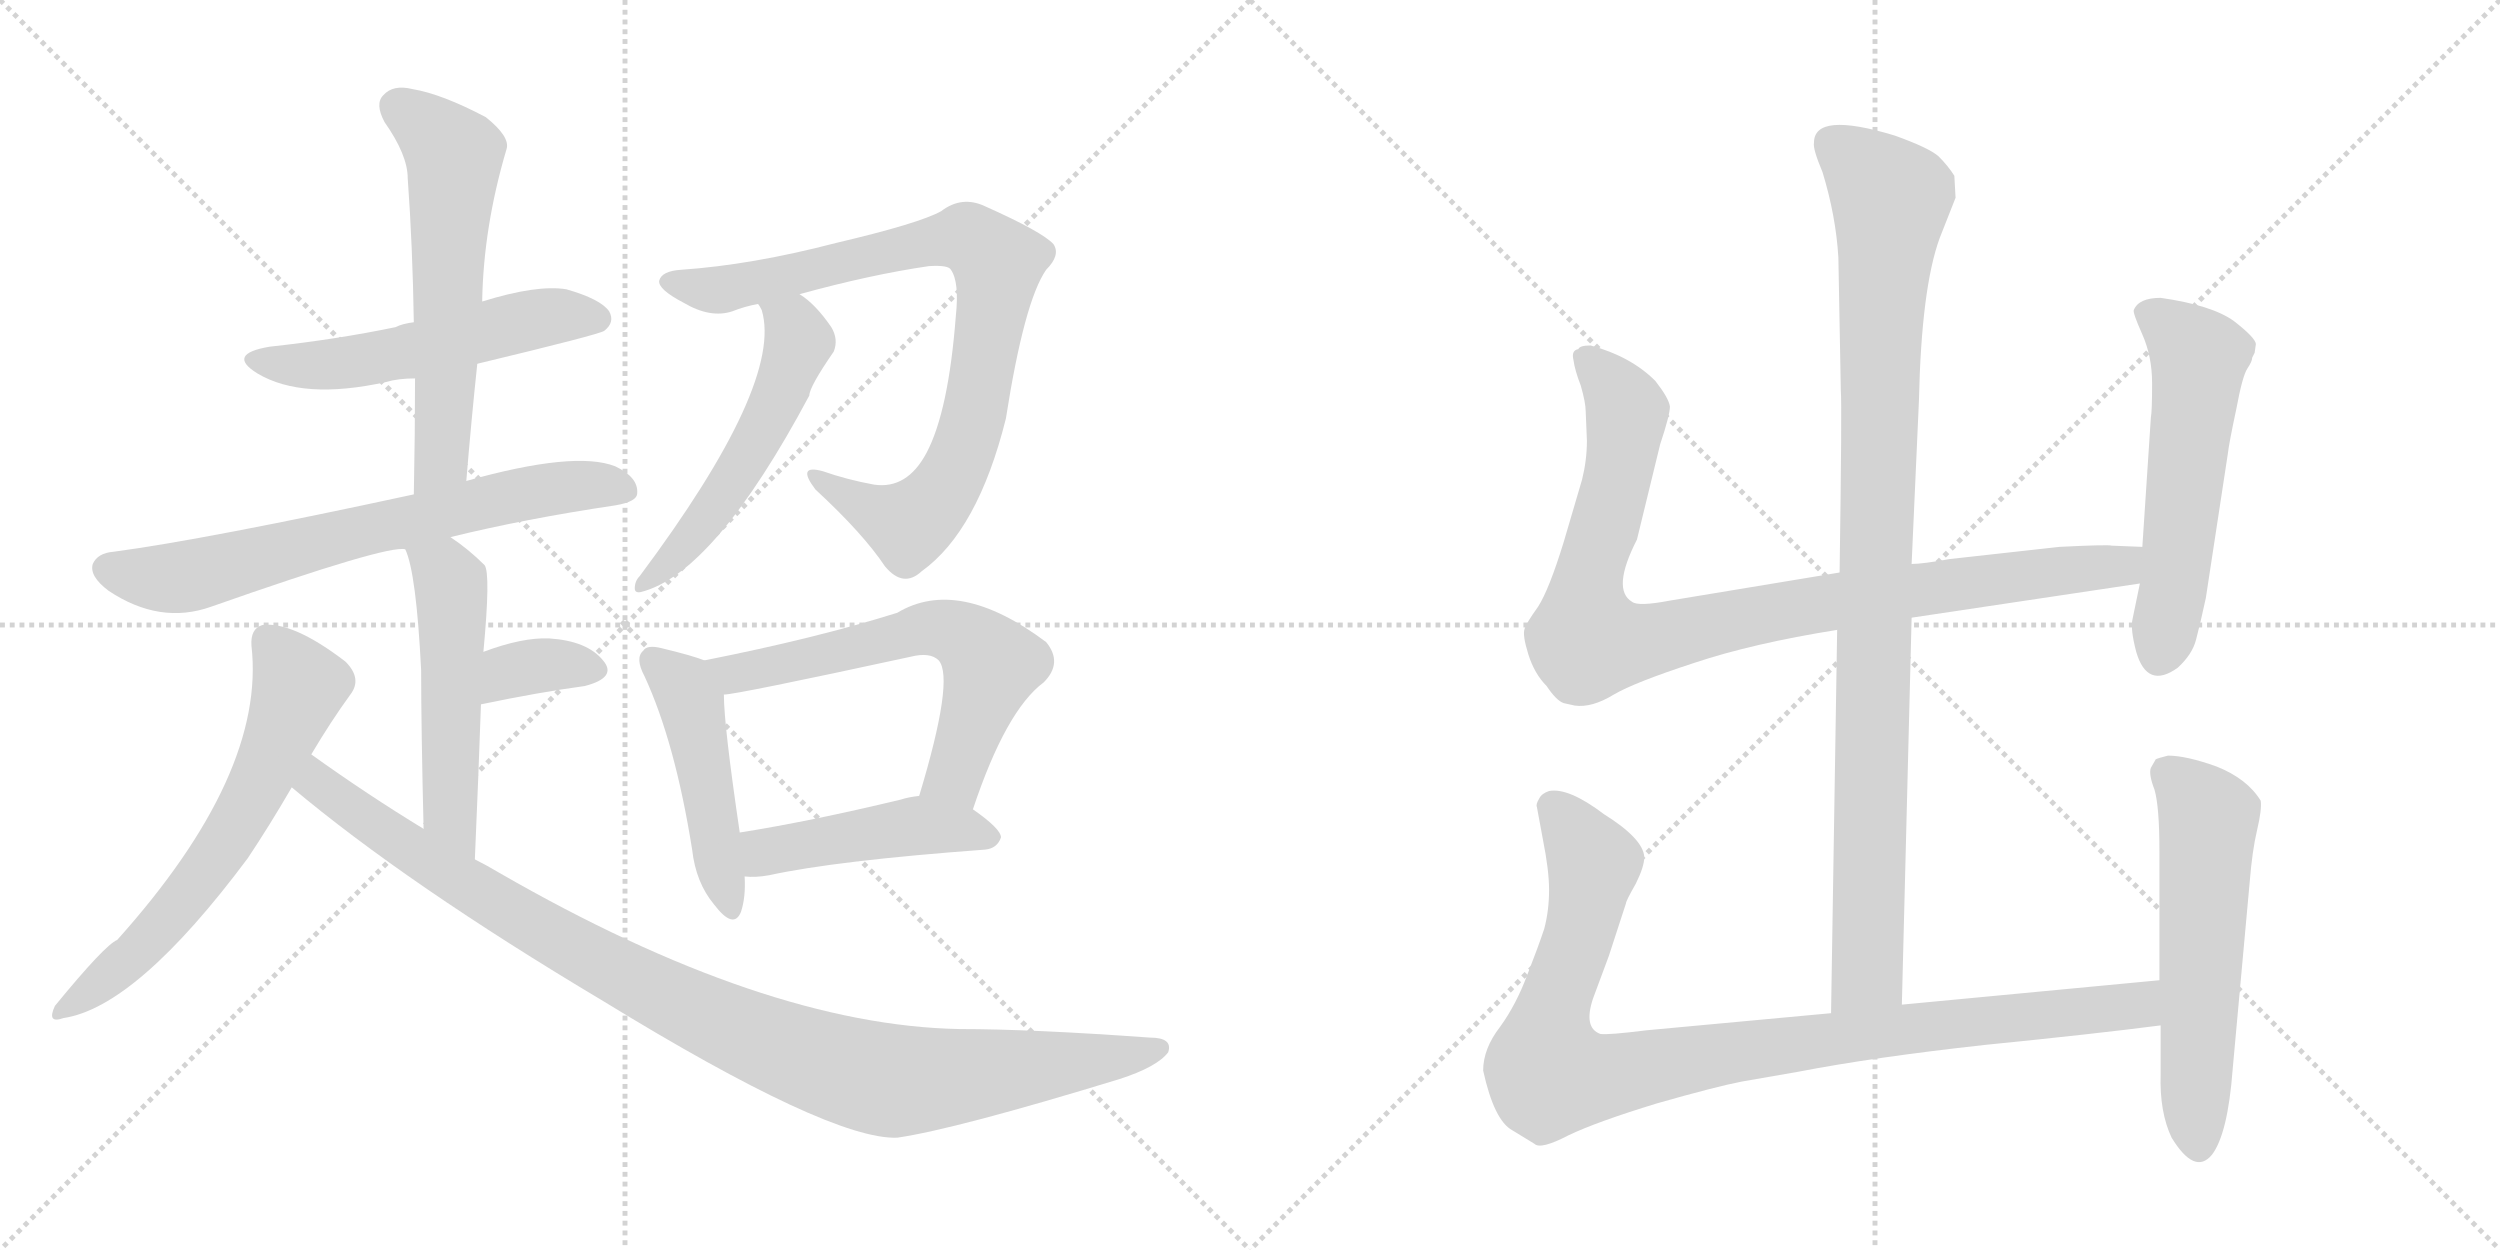 <svg version="1.1" viewBox="0 0 2048 1024" xmlns="http://www.w3.org/2000/svg">
  <g stroke="lightgray" stroke-dasharray="1,1" stroke-width="1" transform="scale(4, 4)">
    <line x1="0" y1="0" x2="256" y2="256"></line>
    <line x1="256" y1="0" x2="0" y2="256"></line>
    <line x1="128" y1="0" x2="128" y2="256"></line>
    <line x1="0" y1="128" x2="256" y2="128"></line>
    <line x1="256" y1="0" x2="512" y2="256"></line>
    <line x1="512" y1="0" x2="256" y2="256"></line>
    <line x1="384" y1="0" x2="384" y2="256"></line>
    <line x1="256" y1="128" x2="512" y2="128"></line>
  </g>
<g transform="scale(1, -1) translate(0, -850)">
   <style type="text/css">
    @keyframes keyframes0 {
      from {
       stroke: black;
       stroke-dashoffset: 536;
       stroke-width: 128;
       }
       64% {
       animation-timing-function: step-end;
       stroke: black;
       stroke-dashoffset: 0;
       stroke-width: 128;
       }
       to {
       stroke: black;
       stroke-width: 1024;
       }
       }
       #make-me-a-hanzi-animation-0 {
         animation: keyframes0 0.686s both;
         animation-delay: 0s;
         animation-timing-function: linear;
       }
    @keyframes keyframes1 {
      from {
       stroke: black;
       stroke-dashoffset: 592;
       stroke-width: 128;
       }
       66% {
       animation-timing-function: step-end;
       stroke: black;
       stroke-dashoffset: 0;
       stroke-width: 128;
       }
       to {
       stroke: black;
       stroke-width: 1024;
       }
       }
       #make-me-a-hanzi-animation-1 {
         animation: keyframes1 0.732s both;
         animation-delay: 0.686s;
         animation-timing-function: linear;
       }
    @keyframes keyframes2 {
      from {
       stroke: black;
       stroke-dashoffset: 690;
       stroke-width: 128;
       }
       69% {
       animation-timing-function: step-end;
       stroke: black;
       stroke-dashoffset: 0;
       stroke-width: 128;
       }
       to {
       stroke: black;
       stroke-width: 1024;
       }
       }
       #make-me-a-hanzi-animation-2 {
         animation: keyframes2 0.812s both;
         animation-delay: 1.418s;
         animation-timing-function: linear;
       }
    @keyframes keyframes3 {
      from {
       stroke: black;
       stroke-dashoffset: 519;
       stroke-width: 128;
       }
       63% {
       animation-timing-function: step-end;
       stroke: black;
       stroke-dashoffset: 0;
       stroke-width: 128;
       }
       to {
       stroke: black;
       stroke-width: 1024;
       }
       }
       #make-me-a-hanzi-animation-3 {
         animation: keyframes3 0.672s both;
         animation-delay: 2.229s;
         animation-timing-function: linear;
       }
    @keyframes keyframes4 {
      from {
       stroke: black;
       stroke-dashoffset: 348;
       stroke-width: 128;
       }
       53% {
       animation-timing-function: step-end;
       stroke: black;
       stroke-dashoffset: 0;
       stroke-width: 128;
       }
       to {
       stroke: black;
       stroke-width: 1024;
       }
       }
       #make-me-a-hanzi-animation-4 {
         animation: keyframes4 0.533s both;
         animation-delay: 2.902s;
         animation-timing-function: linear;
       }
    @keyframes keyframes5 {
      from {
       stroke: black;
       stroke-dashoffset: 631;
       stroke-width: 128;
       }
       67% {
       animation-timing-function: step-end;
       stroke: black;
       stroke-dashoffset: 0;
       stroke-width: 128;
       }
       to {
       stroke: black;
       stroke-width: 1024;
       }
       }
       #make-me-a-hanzi-animation-5 {
         animation: keyframes5 0.764s both;
         animation-delay: 3.435s;
         animation-timing-function: linear;
       }
    @keyframes keyframes6 {
      from {
       stroke: black;
       stroke-dashoffset: 1020;
       stroke-width: 128;
       }
       77% {
       animation-timing-function: step-end;
       stroke: black;
       stroke-dashoffset: 0;
       stroke-width: 128;
       }
       to {
       stroke: black;
       stroke-width: 1024;
       }
       }
       #make-me-a-hanzi-animation-6 {
         animation: keyframes6 1.08s both;
         animation-delay: 4.199s;
         animation-timing-function: linear;
       }
    @keyframes keyframes7 {
      from {
       stroke: black;
       stroke-dashoffset: 856;
       stroke-width: 128;
       }
       74% {
       animation-timing-function: step-end;
       stroke: black;
       stroke-dashoffset: 0;
       stroke-width: 128;
       }
       to {
       stroke: black;
       stroke-width: 1024;
       }
       }
       #make-me-a-hanzi-animation-7 {
         animation: keyframes7 0.947s both;
         animation-delay: 5.279s;
         animation-timing-function: linear;
       }
    @keyframes keyframes8 {
      from {
       stroke: black;
       stroke-dashoffset: 538;
       stroke-width: 128;
       }
       64% {
       animation-timing-function: step-end;
       stroke: black;
       stroke-dashoffset: 0;
       stroke-width: 128;
       }
       to {
       stroke: black;
       stroke-width: 1024;
       }
       }
       #make-me-a-hanzi-animation-8 {
         animation: keyframes8 0.688s both;
         animation-delay: 6.225s;
         animation-timing-function: linear;
       }
    @keyframes keyframes9 {
      from {
       stroke: black;
       stroke-dashoffset: 470;
       stroke-width: 128;
       }
       60% {
       animation-timing-function: step-end;
       stroke: black;
       stroke-dashoffset: 0;
       stroke-width: 128;
       }
       to {
       stroke: black;
       stroke-width: 1024;
       }
       }
       #make-me-a-hanzi-animation-9 {
         animation: keyframes9 0.632s both;
         animation-delay: 6.913s;
         animation-timing-function: linear;
       }
    @keyframes keyframes10 {
      from {
       stroke: black;
       stroke-dashoffset: 617;
       stroke-width: 128;
       }
       67% {
       animation-timing-function: step-end;
       stroke: black;
       stroke-dashoffset: 0;
       stroke-width: 128;
       }
       to {
       stroke: black;
       stroke-width: 1024;
       }
       }
       #make-me-a-hanzi-animation-10 {
         animation: keyframes10 0.752s both;
         animation-delay: 7.546s;
         animation-timing-function: linear;
       }
    @keyframes keyframes11 {
      from {
       stroke: black;
       stroke-dashoffset: 462;
       stroke-width: 128;
       }
       60% {
       animation-timing-function: step-end;
       stroke: black;
       stroke-dashoffset: 0;
       stroke-width: 128;
       }
       to {
       stroke: black;
       stroke-width: 1024;
       }
       }
       #make-me-a-hanzi-animation-11 {
         animation: keyframes11 0.626s both;
         animation-delay: 8.298s;
         animation-timing-function: linear;
       }
    @keyframes keyframes12 {
      from {
       stroke: black;
       stroke-dashoffset: 994;
       stroke-width: 128;
       }
       76% {
       animation-timing-function: step-end;
       stroke: black;
       stroke-dashoffset: 0;
       stroke-width: 128;
       }
       to {
       stroke: black;
       stroke-width: 1024;
       }
       }
       #make-me-a-hanzi-animation-12 {
         animation: keyframes12 1.059s both;
         animation-delay: 8.924s;
         animation-timing-function: linear;
       }
    @keyframes keyframes13 {
      from {
       stroke: black;
       stroke-dashoffset: 956;
       stroke-width: 128;
       }
       76% {
       animation-timing-function: step-end;
       stroke: black;
       stroke-dashoffset: 0;
       stroke-width: 128;
       }
       to {
       stroke: black;
       stroke-width: 1024;
       }
       }
       #make-me-a-hanzi-animation-13 {
         animation: keyframes13 1.028s both;
         animation-delay: 9.983s;
         animation-timing-function: linear;
       }
    @keyframes keyframes14 {
      from {
       stroke: black;
       stroke-dashoffset: 559;
       stroke-width: 128;
       }
       65% {
       animation-timing-function: step-end;
       stroke: black;
       stroke-dashoffset: 0;
       stroke-width: 128;
       }
       to {
       stroke: black;
       stroke-width: 1024;
       }
       }
       #make-me-a-hanzi-animation-14 {
         animation: keyframes14 0.705s both;
         animation-delay: 11.011s;
         animation-timing-function: linear;
       }
    @keyframes keyframes15 {
      from {
       stroke: black;
       stroke-dashoffset: 993;
       stroke-width: 128;
       }
       76% {
       animation-timing-function: step-end;
       stroke: black;
       stroke-dashoffset: 0;
       stroke-width: 128;
       }
       to {
       stroke: black;
       stroke-width: 1024;
       }
       }
       #make-me-a-hanzi-animation-15 {
         animation: keyframes15 1.058s both;
         animation-delay: 11.715s;
         animation-timing-function: linear;
       }
    @keyframes keyframes16 {
      from {
       stroke: black;
       stroke-dashoffset: 577;
       stroke-width: 128;
       }
       65% {
       animation-timing-function: step-end;
       stroke: black;
       stroke-dashoffset: 0;
       stroke-width: 128;
       }
       to {
       stroke: black;
       stroke-width: 1024;
       }
       }
       #make-me-a-hanzi-animation-16 {
         animation: keyframes16 0.72s both;
         animation-delay: 12.774s;
         animation-timing-function: linear;
       }
</style>
<path d="M 391 552 Q 491 576 495 579 Q 504 586 499 595 Q 492 605 464 613 Q 440 617 395 603 L 339 586 Q 330 585 324 582 Q 276 572 221 566 Q 185 560 211 544 Q 248 522 316 537 Q 326 540 340 540 L 391 552 Z" fill="lightgray"></path> 
<path d="M 382 456 Q 386 505 391 552 L 395 603 Q 396 664 415 728 Q 418 738 398 754 Q 362 773 338 777 Q 322 781 314 772 Q 307 765 315 750 Q 334 723 334 704 Q 338 649 339 586 L 340 540 Q 340 495 339 445 C 338 415 380 426 382 456 Z" fill="lightgray"></path> 
<path d="M 369 410 Q 430 425 504 436 Q 522 439 522 446 Q 523 459 504 468 Q 471 481 382 456 L 339 445 Q 168 408 93 398 Q 80 397 76 388 Q 73 378 89 366 Q 131 338 173 353 Q 318 404 332 400 L 369 410 Z" fill="lightgray"></path> 
<path d="M 389 146 Q 392 215 394 273 L 396 316 Q 402 380 397 387 Q 384 400 369 410 C 344 427 322 428 332 400 Q 341 381 345 301 Q 345 255 347 171 C 348 141 388 116 389 146 Z" fill="lightgray"></path> 
<path d="M 394 273 Q 442 283 479 288 Q 506 295 494 309 Q 481 325 450 327 Q 428 328 396 316 C 368 306 365 267 394 273 Z" fill="lightgray"></path> 
<path d="M 255 232 Q 271 259 287 281 Q 297 294 283 308 Q 240 341 215 338 Q 205 335 206 321 Q 218 216 96 80 Q 86 76 45 26 Q 38 11 52 16 Q 112 25 203 147 Q 221 174 239 205 L 255 232 Z" fill="lightgray"></path> 
<path d="M 239 205 Q 333 126 494 30 Q 680 -84 735 -82 Q 783 -75 917 -34 Q 948 -24 957 -12 Q 961 0 942 0 Q 845 7 786 7 Q 626 10 409 135 Q 399 141 389 146 L 347 171 Q 301 199 255 232 C 230 249 216 224 239 205 Z" fill="lightgray"></path> 
<path d="M 655 609 Q 713 625 761 632 Q 777 633 779 629 Q 786 619 783 591 Q 777 513 759 479 Q 743 449 716 453 Q 694 457 674 464 Q 652 470 668 449 Q 707 413 725 386 Q 740 368 755 382 Q 801 415 824 507 Q 839 603 857 629 Q 869 641 863 650 Q 854 660 807 681 Q 788 690 771 677 Q 753 667 685 651 Q 616 633 558 629 Q 542 628 540 620 Q 539 613 560 602 Q 582 589 600 595 Q 610 599 621 601 L 655 609 Z" fill="lightgray"></path> 
<path d="M 621 601 Q 622 600 624 596 Q 642 536 524 378 Q 520 374 520 368 Q 520 364 525 365 Q 585 380 663 526 Q 663 533 683 562 Q 687 572 681 582 Q 668 601 655 609 C 631 627 608 628 621 601 Z" fill="lightgray"></path> 
<path d="M 577 309 Q 567 313 542 319 Q 530 322 527 317 Q 520 311 528 296 Q 553 242 567 154 Q 570 127 585 109 Q 601 88 607 103 Q 611 115 610 132 L 606 168 Q 593 256 593 281 C 592 304 592 304 577 309 Z" fill="lightgray"></path> 
<path d="M 797 187 Q 824 268 855 291 Q 871 307 857 324 Q 785 378 735 348 Q 668 327 577 309 C 548 303 563 277 593 281 Q 603 281 746 312 Q 762 316 769 309 Q 782 294 753 198 C 744 169 787 159 797 187 Z" fill="lightgray"></path> 
<path d="M 610 132 Q 619 131 630 133 Q 685 145 807 154 Q 817 155 820 164 Q 820 171 797 187 C 777 201 777 201 753 198 Q 744 197 738 195 Q 663 177 606 168 C 576 163 580 133 610 132 Z" fill="lightgray"></path> 
<path d="M 1558 27 L 1566 344 L 1566 388 L 1572 522 Q 1574 614 1589 655 L 1602 688 L 1601 706 Q 1596 714 1588 722 Q 1580 729 1552 739 Q 1486 759 1486 733 Q 1485 728 1493 709 Q 1504 673 1506 639 L 1508 530 Q 1509 519 1507 381 L 1505 334 L 1500 20 C 1500 -10 1557 -3 1558 27 Z" fill="lightgray"></path> 
<path d="M 1566 344 L 1753 372 C 1783 376 1785 401 1755 402 L 1730 403 Q 1727 404 1687 402 L 1597 392 Q 1575 388 1566 388 L 1507 381 L 1368 358 Q 1342 353 1337 357 Q 1320 367 1341 408 L 1360 486 Q 1368 510 1368 517 Q 1367 524 1356 538 Q 1336 558 1303 567 Q 1294 567 1293 564 Q 1287 563 1289 555 Q 1290 547 1295 534 Q 1299 520 1299 513 L 1300 489 Q 1300 473 1296 457 L 1281 406 Q 1269 367 1260 353 Q 1250 339 1249 335 Q 1247 330 1252 314 Q 1257 298 1267 288 Q 1275 276 1281 274 L 1290 272 Q 1304 270 1322 281 Q 1339 291 1388 307 Q 1436 323 1505 334 L 1566 344 Z" fill="lightgray"></path> 
<path d="M 1753 372 L 1747 343 Q 1745 335 1750 316 Q 1759 285 1784 303 Q 1796 314 1799 326 Q 1802 337 1807 360 L 1825 478 Q 1826 487 1832 515 Q 1837 542 1841 548 Q 1845 554 1845 557 L 1847 561 L 1848 568 Q 1848 573 1830 587 Q 1812 600 1770 606 Q 1752 606 1748 596 Q 1747 594 1755 576 Q 1763 558 1763 536 Q 1763 513 1762 508 L 1755 402 L 1753 372 Z" fill="lightgray"></path> 
<path d="M 1769 47 L 1558 27 L 1500 20 L 1349 6 Q 1317 2 1311 3 Q 1297 8 1305 32 L 1318 67 L 1332 110 Q 1332 112 1340 126 Q 1347 140 1347 148 Q 1346 163 1314 183 Q 1285 205 1269 202 Q 1263 200 1261 196 Q 1258 191 1259 189 L 1264 162 Q 1269 137 1269 121 Q 1269 104 1265 89 Q 1260 74 1251 51 Q 1242 27 1229 9 Q 1215 -9 1215 -27 Q 1224 -68 1239 -76 L 1257 -87 Q 1262 -92 1285 -80 Q 1308 -69 1357 -54 Q 1406 -40 1427 -36 L 1473 -28 Q 1535 -16 1626 -6 Q 1716 3 1770 10 C 1800 14 1799 50 1769 47 Z" fill="lightgray"></path> 
<path d="M 1766 228 L 1762 221 Q 1760 216 1765 203 Q 1769 189 1769 153 L 1769 47 L 1770 10 L 1770 -30 Q 1769 -61 1779 -82 Q 1798 -113 1812 -96 Q 1825 -79 1829 -26 L 1843 128 Q 1845 153 1849 170 Q 1853 187 1852 194 Q 1841 212 1816 222 Q 1791 231 1776 231 Q 1768 229 1766 228 Z" fill="lightgray"></path> 
      <clipPath id="make-me-a-hanzi-clip-0">
      <path d="M 391 552 Q 491 576 495 579 Q 504 586 499 595 Q 492 605 464 613 Q 440 617 395 603 L 339 586 Q 330 585 324 582 Q 276 572 221 566 Q 185 560 211 544 Q 248 522 316 537 Q 326 540 340 540 L 391 552 Z" fill="lightgray"></path>
      </clipPath>
      <path clip-path="url(#make-me-a-hanzi-clip-0)" d="M 213 556 L 271 551 L 438 589 L 489 589 " fill="none" id="make-me-a-hanzi-animation-0" stroke-dasharray="408 816" stroke-linecap="round"></path>

      <clipPath id="make-me-a-hanzi-clip-1">
      <path d="M 382 456 Q 386 505 391 552 L 395 603 Q 396 664 415 728 Q 418 738 398 754 Q 362 773 338 777 Q 322 781 314 772 Q 307 765 315 750 Q 334 723 334 704 Q 338 649 339 586 L 340 540 Q 340 495 339 445 C 338 415 380 426 382 456 Z" fill="lightgray"></path>
      </clipPath>
      <path clip-path="url(#make-me-a-hanzi-clip-1)" d="M 326 763 L 372 723 L 362 479 L 345 453 " fill="none" id="make-me-a-hanzi-animation-1" stroke-dasharray="464 928" stroke-linecap="round"></path>

      <clipPath id="make-me-a-hanzi-clip-2">
      <path d="M 369 410 Q 430 425 504 436 Q 522 439 522 446 Q 523 459 504 468 Q 471 481 382 456 L 339 445 Q 168 408 93 398 Q 80 397 76 388 Q 73 378 89 366 Q 131 338 173 353 Q 318 404 332 400 L 369 410 Z" fill="lightgray"></path>
      </clipPath>
      <path clip-path="url(#make-me-a-hanzi-clip-2)" d="M 87 384 L 148 377 L 418 444 L 465 452 L 512 449 " fill="none" id="make-me-a-hanzi-animation-2" stroke-dasharray="562 1124" stroke-linecap="round"></path>

      <clipPath id="make-me-a-hanzi-clip-3">
      <path d="M 389 146 Q 392 215 394 273 L 396 316 Q 402 380 397 387 Q 384 400 369 410 C 344 427 322 428 332 400 Q 341 381 345 301 Q 345 255 347 171 C 348 141 388 116 389 146 Z" fill="lightgray"></path>
      </clipPath>
      <path clip-path="url(#make-me-a-hanzi-clip-3)" d="M 339 399 L 369 372 L 368 184 L 387 155 " fill="none" id="make-me-a-hanzi-animation-3" stroke-dasharray="391 782" stroke-linecap="round"></path>

      <clipPath id="make-me-a-hanzi-clip-4">
      <path d="M 394 273 Q 442 283 479 288 Q 506 295 494 309 Q 481 325 450 327 Q 428 328 396 316 C 368 306 365 267 394 273 Z" fill="lightgray"></path>
      </clipPath>
      <path clip-path="url(#make-me-a-hanzi-clip-4)" d="M 401 280 L 424 302 L 456 306 L 483 301 " fill="none" id="make-me-a-hanzi-animation-4" stroke-dasharray="220 440" stroke-linecap="round"></path>

      <clipPath id="make-me-a-hanzi-clip-5">
      <path d="M 255 232 Q 271 259 287 281 Q 297 294 283 308 Q 240 341 215 338 Q 205 335 206 321 Q 218 216 96 80 Q 86 76 45 26 Q 38 11 52 16 Q 112 25 203 147 Q 221 174 239 205 L 255 232 Z" fill="lightgray"></path>
      </clipPath>
      <path clip-path="url(#make-me-a-hanzi-clip-5)" d="M 220 325 L 245 288 L 195 176 L 167 133 L 109 66 L 55 25 " fill="none" id="make-me-a-hanzi-animation-5" stroke-dasharray="503 1006" stroke-linecap="round"></path>

      <clipPath id="make-me-a-hanzi-clip-6">
      <path d="M 239 205 Q 333 126 494 30 Q 680 -84 735 -82 Q 783 -75 917 -34 Q 948 -24 957 -12 Q 961 0 942 0 Q 845 7 786 7 Q 626 10 409 135 Q 399 141 389 146 L 347 171 Q 301 199 255 232 C 230 249 216 224 239 205 Z" fill="lightgray"></path>
      </clipPath>
      <path clip-path="url(#make-me-a-hanzi-clip-6)" d="M 257 221 L 260 209 L 295 182 L 467 74 L 561 25 L 664 -18 L 725 -35 L 750 -35 L 947 -9 " fill="none" id="make-me-a-hanzi-animation-6" stroke-dasharray="892 1784" stroke-linecap="round"></path>

      <clipPath id="make-me-a-hanzi-clip-7">
      <path d="M 655 609 Q 713 625 761 632 Q 777 633 779 629 Q 786 619 783 591 Q 777 513 759 479 Q 743 449 716 453 Q 694 457 674 464 Q 652 470 668 449 Q 707 413 725 386 Q 740 368 755 382 Q 801 415 824 507 Q 839 603 857 629 Q 869 641 863 650 Q 854 660 807 681 Q 788 690 771 677 Q 753 667 685 651 Q 616 633 558 629 Q 542 628 540 620 Q 539 613 560 602 Q 582 589 600 595 Q 610 599 621 601 L 655 609 Z" fill="lightgray"></path>
      </clipPath>
      <path clip-path="url(#make-me-a-hanzi-clip-7)" d="M 547 619 L 599 614 L 777 655 L 793 655 L 815 637 L 797 504 L 770 444 L 745 420 L 668 458 " fill="none" id="make-me-a-hanzi-animation-7" stroke-dasharray="728 1456" stroke-linecap="round"></path>

      <clipPath id="make-me-a-hanzi-clip-8">
      <path d="M 621 601 Q 622 600 624 596 Q 642 536 524 378 Q 520 374 520 368 Q 520 364 525 365 Q 585 380 663 526 Q 663 533 683 562 Q 687 572 681 582 Q 668 601 655 609 C 631 627 608 628 621 601 Z" fill="lightgray"></path>
      </clipPath>
      <path clip-path="url(#make-me-a-hanzi-clip-8)" d="M 627 601 L 651 581 L 655 568 L 639 526 L 582 429 L 526 372 " fill="none" id="make-me-a-hanzi-animation-8" stroke-dasharray="410 820" stroke-linecap="round"></path>

      <clipPath id="make-me-a-hanzi-clip-9">
      <path d="M 577 309 Q 567 313 542 319 Q 530 322 527 317 Q 520 311 528 296 Q 553 242 567 154 Q 570 127 585 109 Q 601 88 607 103 Q 611 115 610 132 L 606 168 Q 593 256 593 281 C 592 304 592 304 577 309 Z" fill="lightgray"></path>
      </clipPath>
      <path clip-path="url(#make-me-a-hanzi-clip-9)" d="M 536 309 L 566 274 L 597 109 " fill="none" id="make-me-a-hanzi-animation-9" stroke-dasharray="342 684" stroke-linecap="round"></path>

      <clipPath id="make-me-a-hanzi-clip-10">
      <path d="M 797 187 Q 824 268 855 291 Q 871 307 857 324 Q 785 378 735 348 Q 668 327 577 309 C 548 303 563 277 593 281 Q 603 281 746 312 Q 762 316 769 309 Q 782 294 753 198 C 744 169 787 159 797 187 Z" fill="lightgray"></path>
      </clipPath>
      <path clip-path="url(#make-me-a-hanzi-clip-10)" d="M 586 308 L 594 300 L 614 300 L 729 324 L 760 336 L 791 328 L 812 306 L 780 213 L 763 207 " fill="none" id="make-me-a-hanzi-animation-10" stroke-dasharray="489 978" stroke-linecap="round"></path>

      <clipPath id="make-me-a-hanzi-clip-11">
      <path d="M 610 132 Q 619 131 630 133 Q 685 145 807 154 Q 817 155 820 164 Q 820 171 797 187 C 777 201 777 201 753 198 Q 744 197 738 195 Q 663 177 606 168 C 576 163 580 133 610 132 Z" fill="lightgray"></path>
      </clipPath>
      <path clip-path="url(#make-me-a-hanzi-clip-11)" d="M 615 139 L 626 152 L 750 174 L 812 164 " fill="none" id="make-me-a-hanzi-animation-11" stroke-dasharray="334 668" stroke-linecap="round"></path>

      <clipPath id="make-me-a-hanzi-clip-12">
      <path d="M 1558 27 L 1566 344 L 1566 388 L 1572 522 Q 1574 614 1589 655 L 1602 688 L 1601 706 Q 1596 714 1588 722 Q 1580 729 1552 739 Q 1486 759 1486 733 Q 1485 728 1493 709 Q 1504 673 1506 639 L 1508 530 Q 1509 519 1507 381 L 1505 334 L 1500 20 C 1500 -10 1557 -3 1558 27 Z" fill="lightgray"></path>
      </clipPath>
      <path clip-path="url(#make-me-a-hanzi-clip-12)" d="M 1499 734 L 1549 687 L 1541 601 L 1530 53 L 1506 28 " fill="none" id="make-me-a-hanzi-animation-12" stroke-dasharray="866 1732" stroke-linecap="round"></path>

      <clipPath id="make-me-a-hanzi-clip-13">
      <path d="M 1566 344 L 1753 372 C 1783 376 1785 401 1755 402 L 1730 403 Q 1727 404 1687 402 L 1597 392 Q 1575 388 1566 388 L 1507 381 L 1368 358 Q 1342 353 1337 357 Q 1320 367 1341 408 L 1360 486 Q 1368 510 1368 517 Q 1367 524 1356 538 Q 1336 558 1303 567 Q 1294 567 1293 564 Q 1287 563 1289 555 Q 1290 547 1295 534 Q 1299 520 1299 513 L 1300 489 Q 1300 473 1296 457 L 1281 406 Q 1269 367 1260 353 Q 1250 339 1249 335 Q 1247 330 1252 314 Q 1257 298 1267 288 Q 1275 276 1281 274 L 1290 272 Q 1304 270 1322 281 Q 1339 291 1388 307 Q 1436 323 1505 334 L 1566 344 Z" fill="lightgray"></path>
      </clipPath>
      <path clip-path="url(#make-me-a-hanzi-clip-13)" d="M 1301 555 L 1333 513 L 1319 434 L 1300 371 L 1300 325 L 1352 325 L 1503 358 L 1726 385 L 1748 395 " fill="none" id="make-me-a-hanzi-animation-13" stroke-dasharray="828 1656" stroke-linecap="round"></path>

      <clipPath id="make-me-a-hanzi-clip-14">
      <path d="M 1753 372 L 1747 343 Q 1745 335 1750 316 Q 1759 285 1784 303 Q 1796 314 1799 326 Q 1802 337 1807 360 L 1825 478 Q 1826 487 1832 515 Q 1837 542 1841 548 Q 1845 554 1845 557 L 1847 561 L 1848 568 Q 1848 573 1830 587 Q 1812 600 1770 606 Q 1752 606 1748 596 Q 1747 594 1755 576 Q 1763 558 1763 536 Q 1763 513 1762 508 L 1755 402 L 1753 372 Z" fill="lightgray"></path>
      </clipPath>
      <path clip-path="url(#make-me-a-hanzi-clip-14)" d="M 1757 595 L 1776 584 L 1801 557 L 1770 315 " fill="none" id="make-me-a-hanzi-animation-14" stroke-dasharray="431 862" stroke-linecap="round"></path>

      <clipPath id="make-me-a-hanzi-clip-15">
      <path d="M 1769 47 L 1558 27 L 1500 20 L 1349 6 Q 1317 2 1311 3 Q 1297 8 1305 32 L 1318 67 L 1332 110 Q 1332 112 1340 126 Q 1347 140 1347 148 Q 1346 163 1314 183 Q 1285 205 1269 202 Q 1263 200 1261 196 Q 1258 191 1259 189 L 1264 162 Q 1269 137 1269 121 Q 1269 104 1265 89 Q 1260 74 1251 51 Q 1242 27 1229 9 Q 1215 -9 1215 -27 Q 1224 -68 1239 -76 L 1257 -87 Q 1262 -92 1285 -80 Q 1308 -69 1357 -54 Q 1406 -40 1427 -36 L 1473 -28 Q 1535 -16 1626 -6 Q 1716 3 1770 10 C 1800 14 1799 50 1769 47 Z" fill="lightgray"></path>
      </clipPath>
      <path clip-path="url(#make-me-a-hanzi-clip-15)" d="M 1273 189 L 1305 138 L 1294 83 L 1269 14 L 1270 -30 L 1314 -32 L 1524 3 L 1726 23 L 1753 28 L 1762 41 " fill="none" id="make-me-a-hanzi-animation-15" stroke-dasharray="865 1730" stroke-linecap="round"></path>

      <clipPath id="make-me-a-hanzi-clip-16">
      <path d="M 1766 228 L 1762 221 Q 1760 216 1765 203 Q 1769 189 1769 153 L 1769 47 L 1770 10 L 1770 -30 Q 1769 -61 1779 -82 Q 1798 -113 1812 -96 Q 1825 -79 1829 -26 L 1843 128 Q 1845 153 1849 170 Q 1853 187 1852 194 Q 1841 212 1816 222 Q 1791 231 1776 231 Q 1768 229 1766 228 Z" fill="lightgray"></path>
      </clipPath>
      <path clip-path="url(#make-me-a-hanzi-clip-16)" d="M 1774 219 L 1809 179 L 1801 -89 " fill="none" id="make-me-a-hanzi-animation-16" stroke-dasharray="449 898" stroke-linecap="round"></path>

</g>
</svg>

